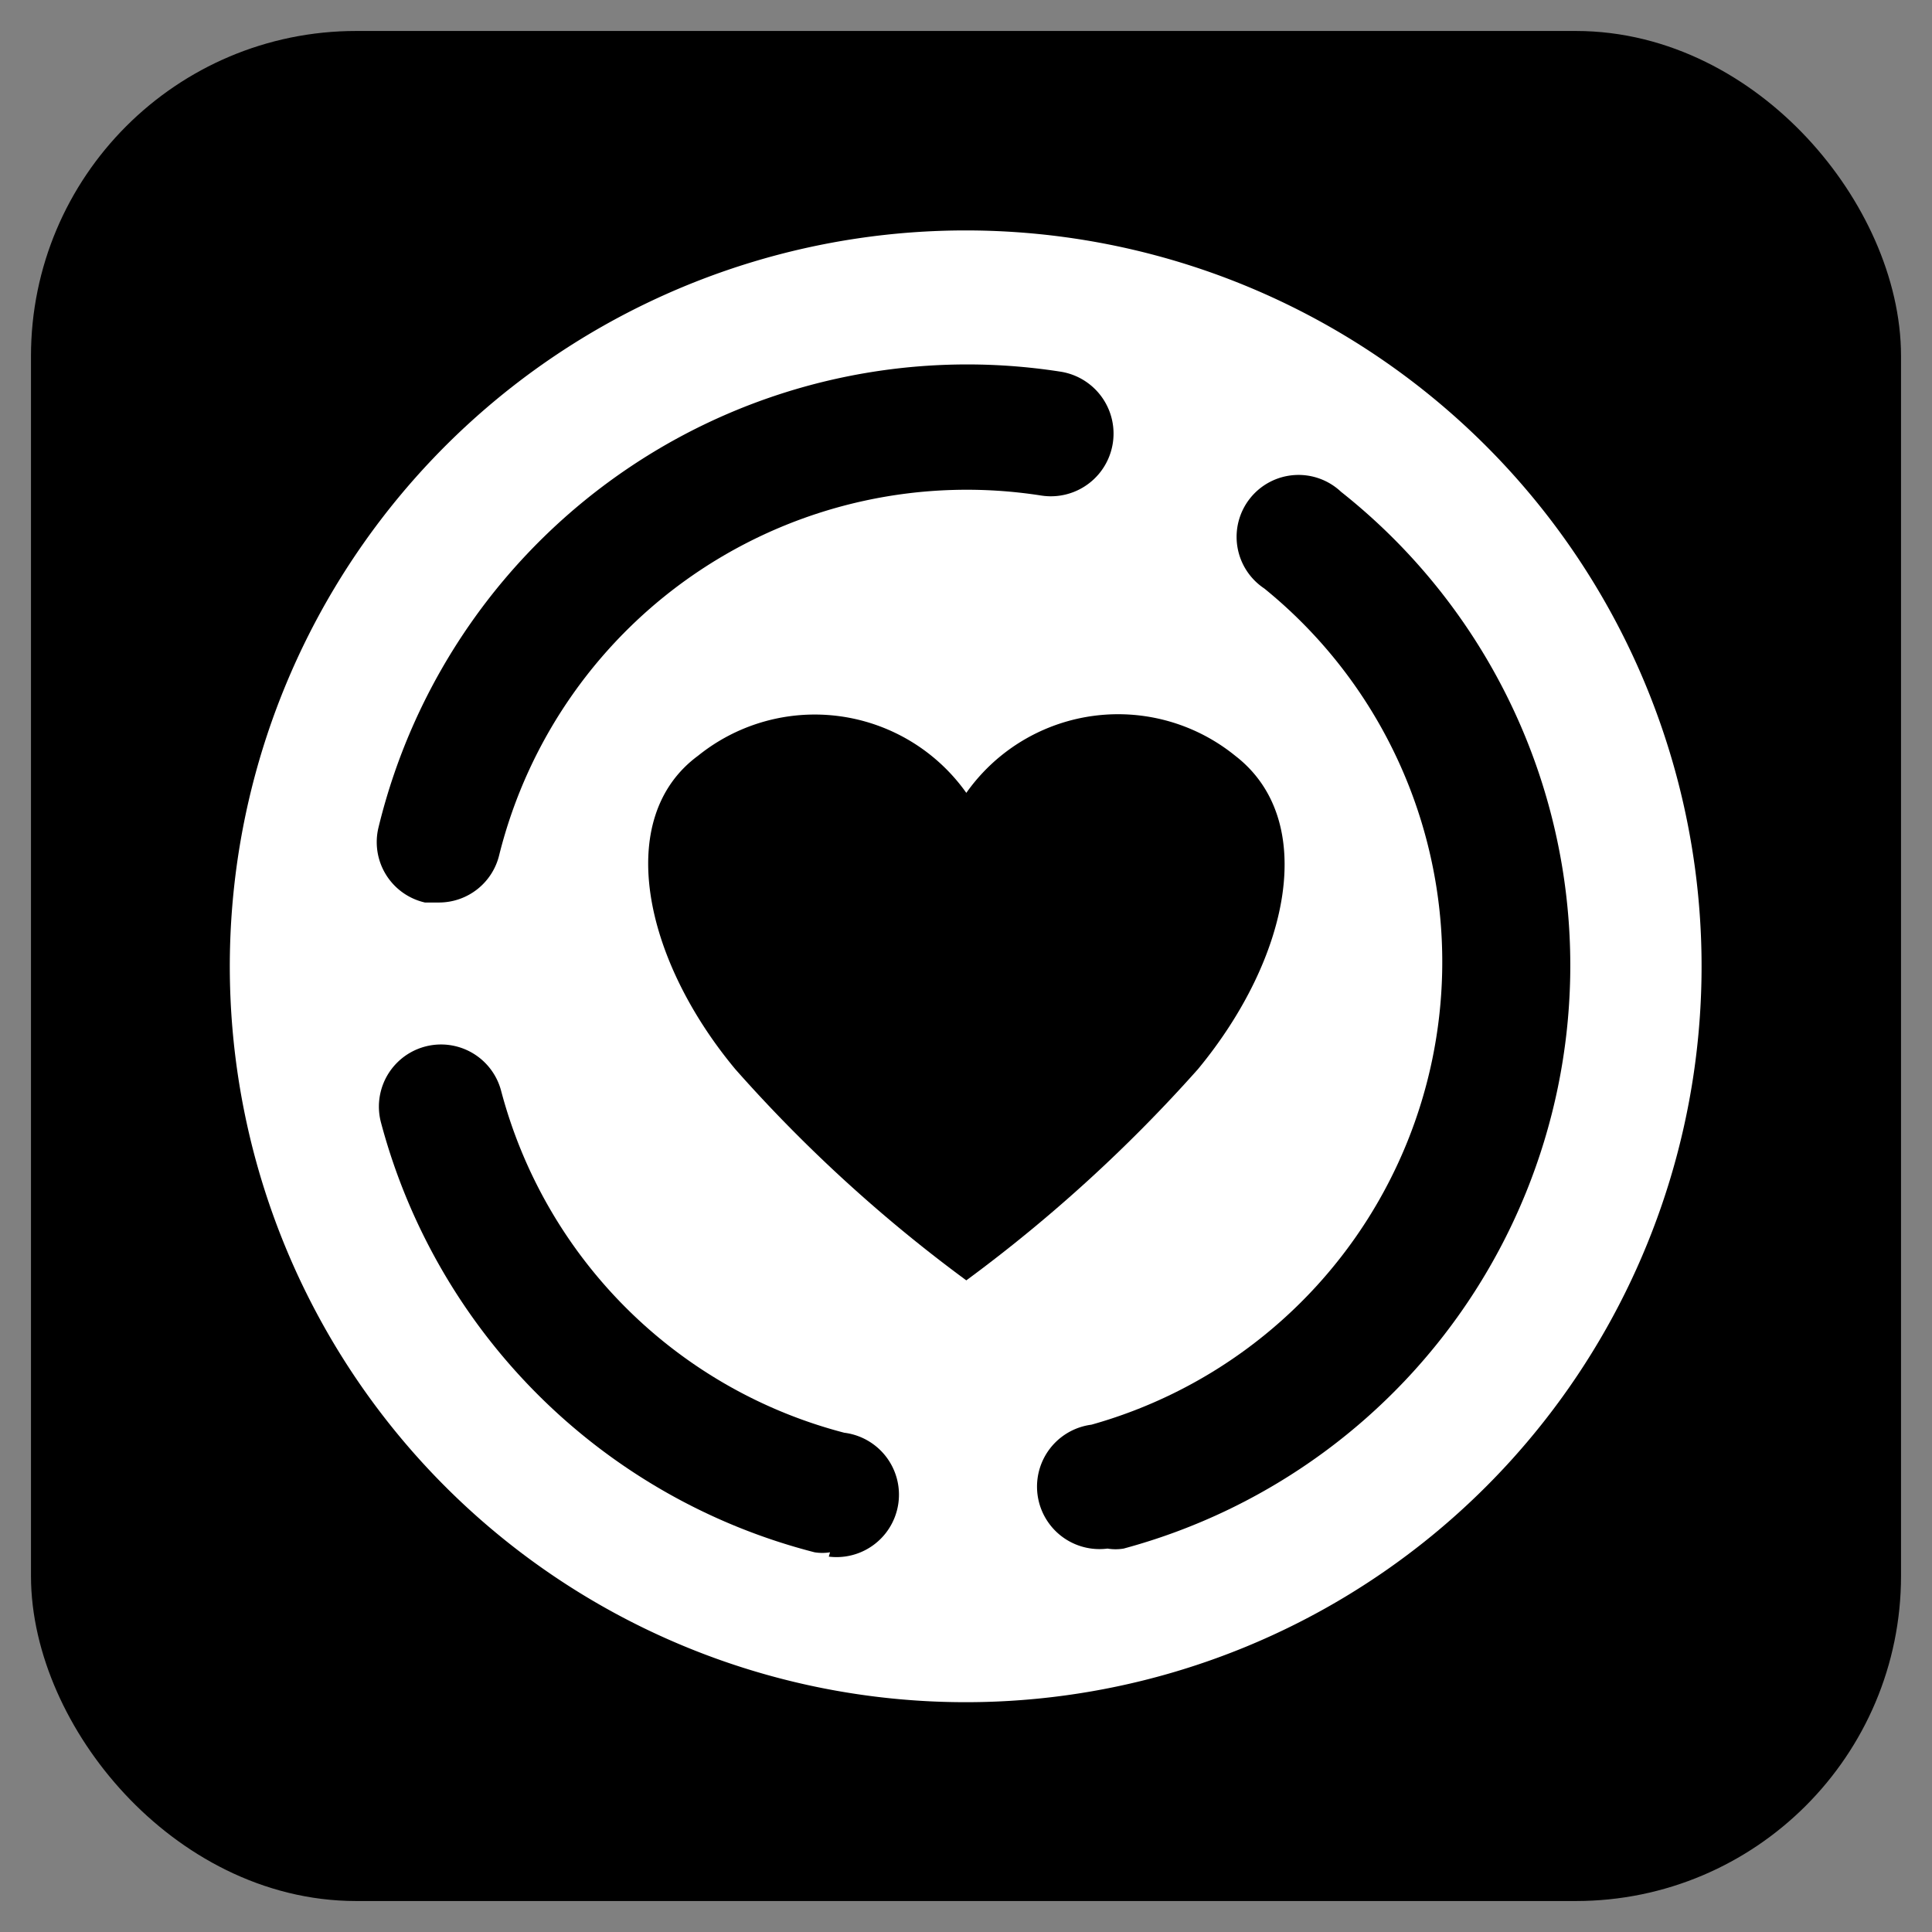<svg
  xmlns="http://www.w3.org/2000/svg"
  viewBox="0 0 31.19 31.19"
>
  <rect x="0" y="0" width="31.19" height="31.19" fill="#808080" stroke="none"/>
  <g>
    <rect x="1" y="1" width="29.19" height="29.19" rx="5.59" />
    <circle fill="white" cx="15.59" cy="15.59" r="12.88">
      <animate
        id="animationStroke"
        attributeName="fill"
        values="black;white"
        dur="1.0s"
        calcMode="discrete"
        begin="indefinite"
        repeatCount="indefinite"
      />
    </circle>

    <path d="M15.6,29.47A13.88,13.88,0,1,1,29.47,15.6,13.89,13.89,0,0,1,15.6,29.47Zm0-25.75A11.88,11.88,0,1,0,27.47,15.6,11.88,11.88,0,0,0,15.6,3.72Z" />

    <g>
      <path d="M13.4,25.06a.77.77,0,0,1-.25,0,9.75,9.75,0,0,1-7-6.94,1,1,0,0,1,1.94-.51,7.75,7.75,0,0,0,5.54,5.52,1,1,0,0,1-.25,2Z" />
      <path d="M17.88,25a1,1,0,0,1-.26-2A7.76,7.76,0,0,0,20.41,9.5a1,1,0,1,1,1.24-1.56A9.75,9.75,0,0,1,18.14,25,.78.78,0,0,1,17.88,25Z" />
      <path d="M7.09,14.57l-.23,0a1,1,0,0,1-.75-1.21A9.78,9.78,0,0,1,17.12,6a1,1,0,1,1-.31,2A7.78,7.78,0,0,0,8.06,13.8,1,1,0,0,1,7.09,14.57Z" />

      <animateTransform
        attributeName="transform"
        type="rotate"

        from="0 15.595 15.595"
        to="360 15.595 15.595"

        begin="indefinite"
        dur="5s"
        repeatCount="indefinite"
      />

    </g>

    <g>
      <path d="M19.94,12.2a3,3,0,0,0-4.34.6,3,3,0,0,0-4.33-.6c-1.36,1-.89,3.27.6,5.06a23.82,23.82,0,0,0,3.73,3.41,24.26,24.26,0,0,0,3.74-3.41C20.82,15.47,21.29,13.24,19.94,12.2Z" />

      <animateTransform
        attributeName="transform"
        type="translate"
        values="
          -7.798 -7.798;
          0 0 ;
          -7.798 -7.798;
          0 0;
          0 0;
          0 0;
          0 0;
          0 0;
          0 0;
          0 0;
          0 0;
          0 0;
          0 0;
          0 0;
          0 0"

        begin="indefinite"
        dur="1.0s"
        repeatCount="indefinite"
      />

      <animateTransform
        attributeName="transform"
        type="scale"
        additive="sum"
        values="
          1.5;
          1;
          1.5;
          1;
          1;
          1;
          1;
          1;
          1;
          1;
          1;
          1;
          1;
          1;
          1"

        begin="indefinite"
        dur="1.0s"
        repeatCount="indefinite"
      />

    </g>

    <animate
      id="animationFill"
      attributeName="fill"
      values="red;black"
      dur="1.0s"
      calcMode="discrete"
      begin="indefinite"
      repeatCount="indefinite"
    />


    <rect fill="none" stroke="black" stroke-width="2" x="1.5" y="1.5" width="28.19" height="28.19" rx="4.25" />
  </g>
</svg>
